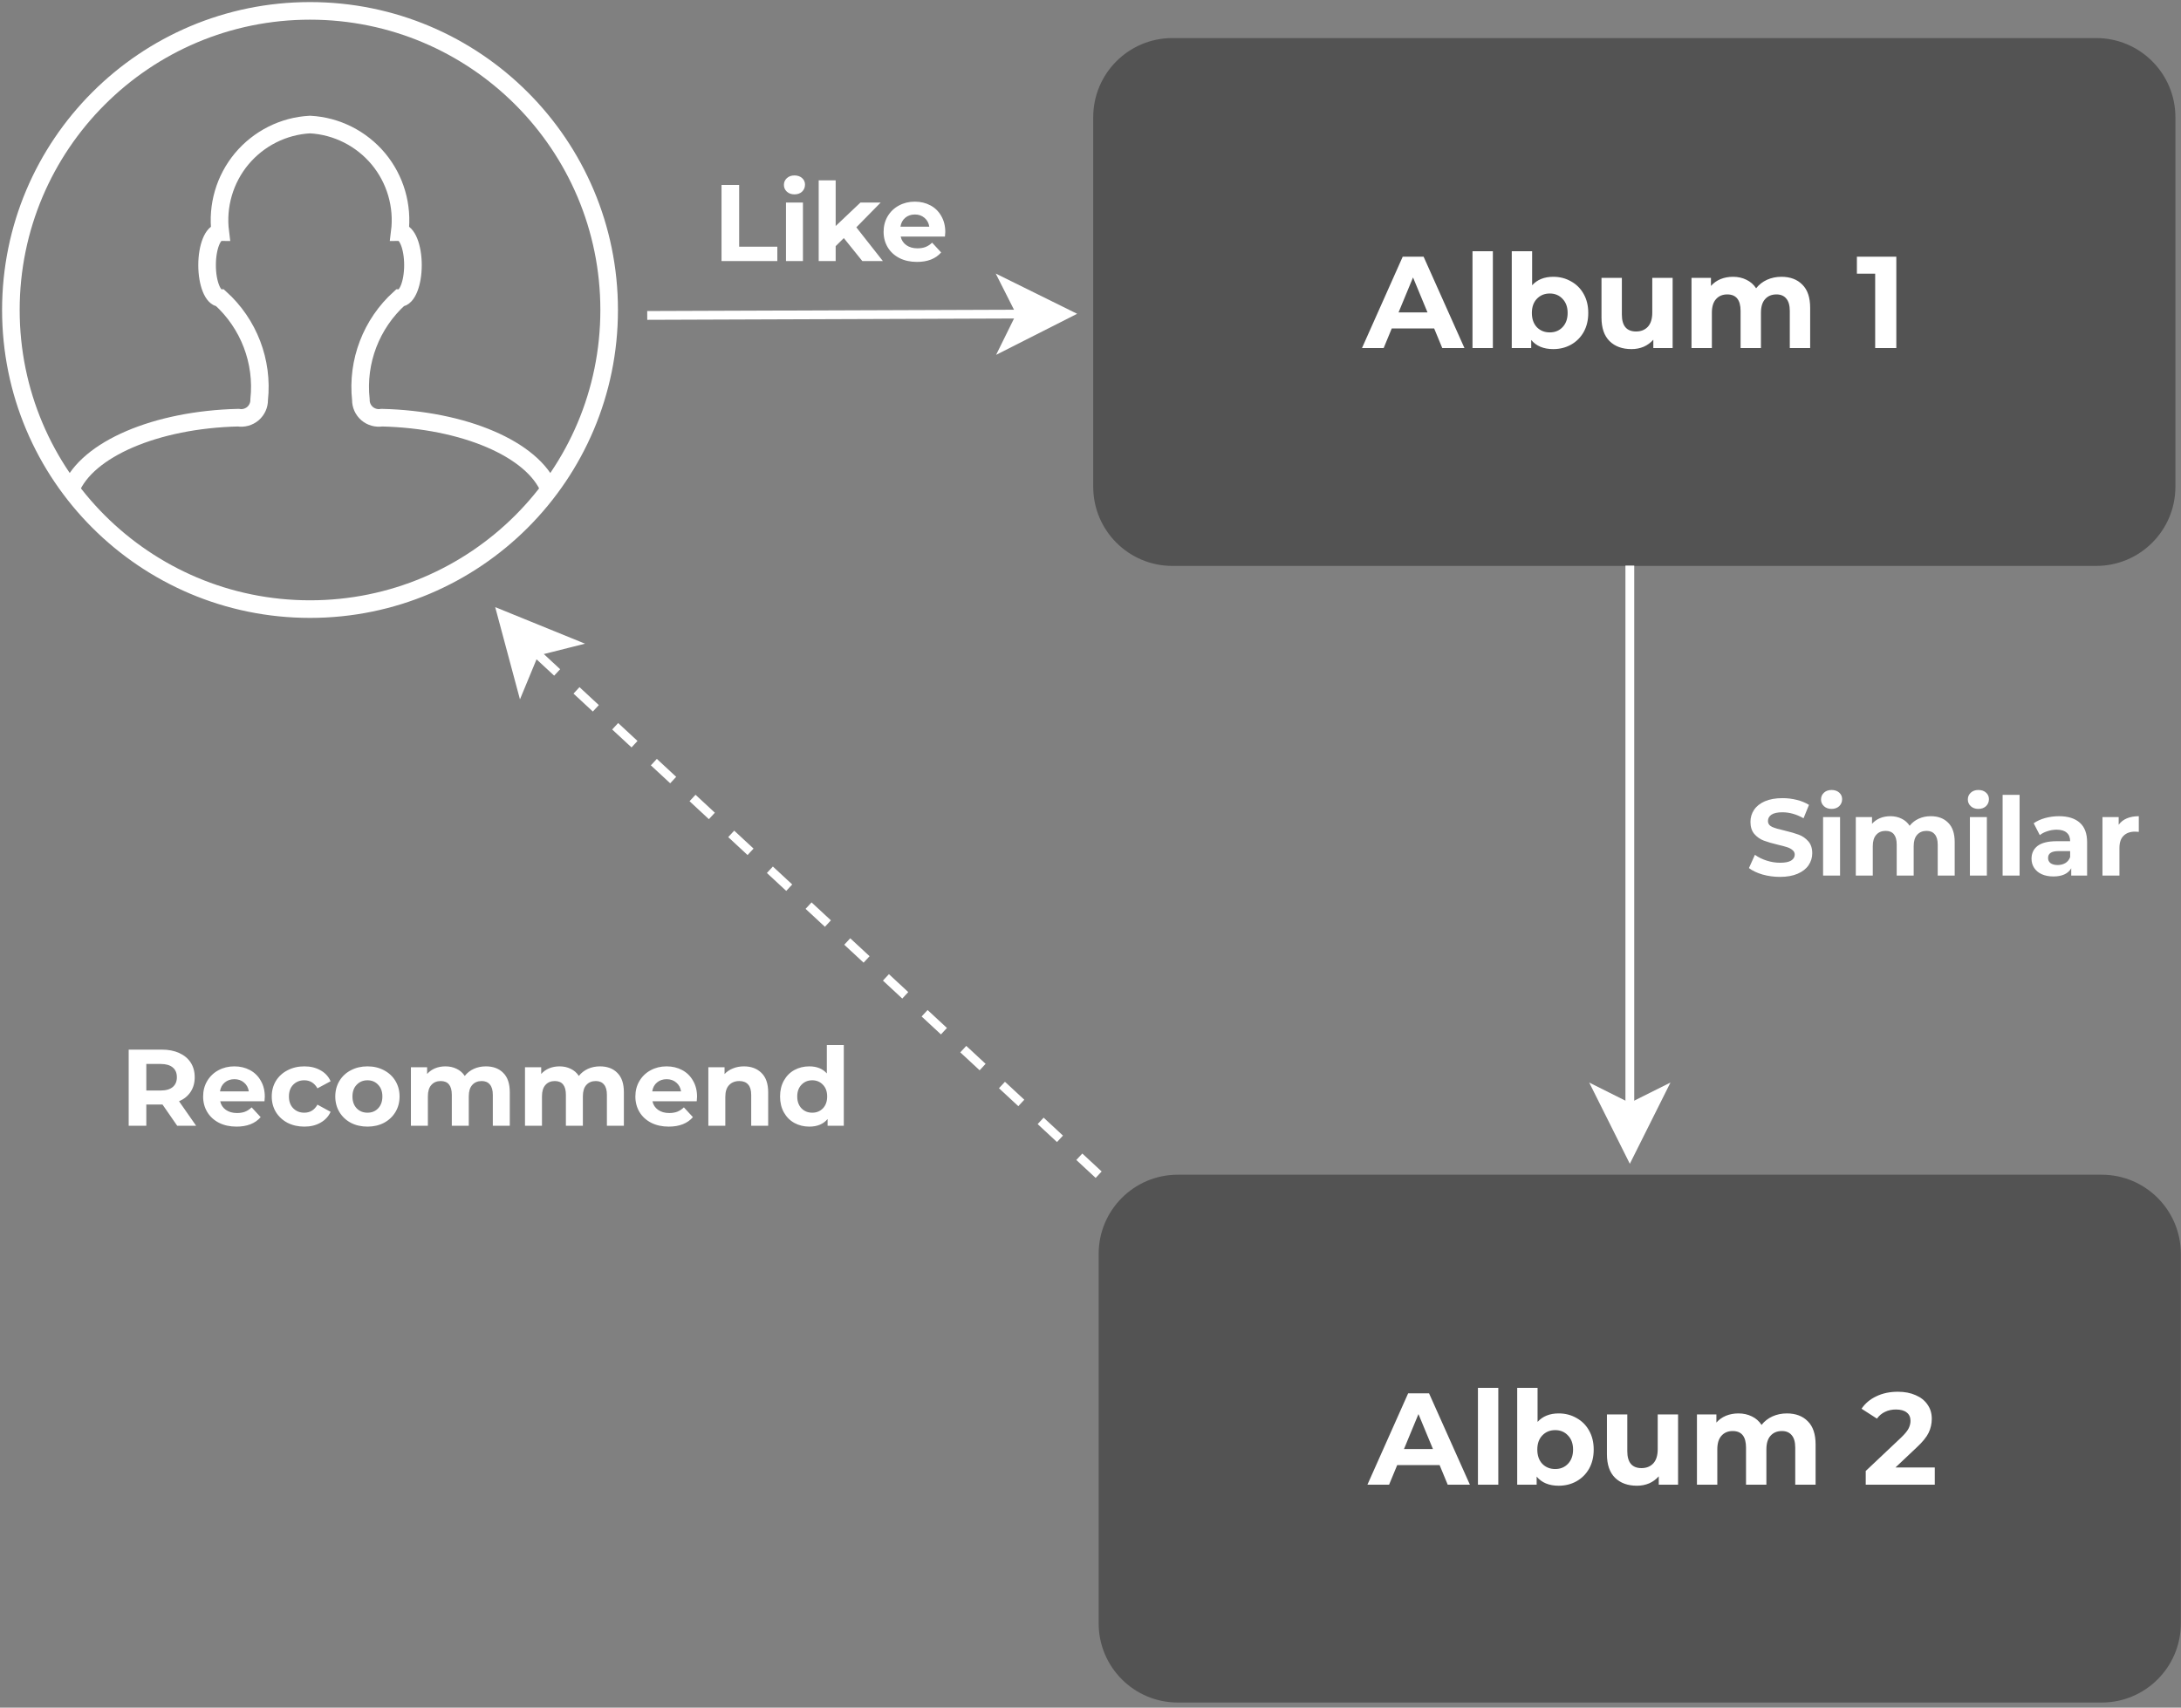<svg width="401" height="314" viewBox="0 0 401 314" fill="none" xmlns="http://www.w3.org/2000/svg">
<rect x="0" y="0" width="401" height="314" fill="#808080" stroke="none"/>
<path d="M385.412 7H215.559C207.518 7 201 13.518 201 21.559V89.5C201 97.541 207.518 104.059 215.559 104.059H385.412C393.452 104.059 399.971 97.541 399.971 89.5V21.559C399.971 13.518 393.452 7 385.412 7Z" fill="#535353"/>
<path d="M57 112C87.376 112 112 87.376 112 57C112 26.624 87.376 2 57 2C26.624 2 2 26.624 2 57C2 87.376 26.624 112 57 112Z" stroke="white" stroke-width="3.235"/>
<path d="M13 90C16.009 82.591 28.691 77.156 43.8 76.8C44.77 76.962 45.757 76.687 46.501 76.056C47.245 75.409 47.666 74.487 47.65 73.5C48.41 66.48 45.741 59.524 40.5 54.8C39.157 54.8 38.074 52.099 38.074 48.75C38.074 45.402 39.157 42.7 40.5 42.7C39.885 37.847 41.309 32.962 44.431 29.209C47.569 25.456 52.115 23.159 57 22.9C61.885 23.159 66.431 25.456 69.569 29.209C72.691 32.962 74.115 37.847 73.5 42.7C74.843 42.7 75.926 45.402 75.926 48.75C75.926 52.099 74.843 54.8 73.5 54.8C68.259 59.524 65.59 66.48 66.35 73.5C66.334 74.487 66.754 75.409 67.499 76.056C68.243 76.687 69.229 76.962 70.2 76.8C85.309 77.156 97.991 82.591 101 90" stroke="white" stroke-width="3.235" stroke-miterlimit="10"/>
<path d="M299.662 104V203.696V104Z" fill="white"/>
<path d="M299.662 104V203.696" stroke="white" stroke-width="1.618" stroke-miterlimit="10"/>
<path d="M299.662 212.188L294 200.865L299.662 203.696L305.324 200.865L299.662 212.188Z" fill="white" stroke="white" stroke-width="1.618" stroke-miterlimit="10"/>
<path d="M386.412 216H216.559C208.518 216 202 222.518 202 230.559V298.5C202 306.541 208.518 313.059 216.559 313.059H386.412C394.452 313.059 400.971 306.541 400.971 298.5V230.559C400.971 222.518 394.452 216 386.412 216Z" fill="#535353"/>
<path d="M263.688 60.4H255.888L254.4 64H250.416L257.904 47.2H261.744L269.256 64H265.176L263.688 60.4ZM262.464 57.448L259.8 51.016L257.136 57.448H262.464ZM270.735 46.192H274.479V64H270.735V46.192ZM285.586 50.896C286.786 50.896 287.874 51.176 288.85 51.736C289.842 52.28 290.618 53.056 291.178 54.064C291.738 55.056 292.018 56.216 292.018 57.544C292.018 58.872 291.738 60.04 291.178 61.048C290.618 62.04 289.842 62.816 288.85 63.376C287.874 63.92 286.786 64.192 285.586 64.192C283.81 64.192 282.458 63.632 281.53 62.512V64H277.954V46.192H281.698V52.456C282.642 51.416 283.938 50.896 285.586 50.896ZM284.938 61.12C285.898 61.12 286.682 60.8 287.29 60.16C287.914 59.504 288.226 58.632 288.226 57.544C288.226 56.456 287.914 55.592 287.29 54.952C286.682 54.296 285.898 53.968 284.938 53.968C283.978 53.968 283.186 54.296 282.562 54.952C281.954 55.592 281.65 56.456 281.65 57.544C281.65 58.632 281.954 59.504 282.562 60.16C283.186 60.8 283.978 61.12 284.938 61.12ZM307.532 51.088V64H303.98V62.464C303.484 63.024 302.892 63.456 302.204 63.76C301.516 64.048 300.772 64.192 299.972 64.192C298.276 64.192 296.932 63.704 295.94 62.728C294.948 61.752 294.452 60.304 294.452 58.384V51.088H298.196V57.832C298.196 59.912 299.068 60.952 300.812 60.952C301.708 60.952 302.428 60.664 302.972 60.088C303.516 59.496 303.788 58.624 303.788 57.472V51.088H307.532ZM327.537 50.896C329.153 50.896 330.433 51.376 331.377 52.336C332.337 53.28 332.817 54.704 332.817 56.608V64H329.073V57.184C329.073 56.16 328.857 55.4 328.425 54.904C328.009 54.392 327.409 54.136 326.625 54.136C325.745 54.136 325.049 54.424 324.537 55C324.025 55.56 323.769 56.4 323.769 57.52V64H320.025V57.184C320.025 55.152 319.209 54.136 317.577 54.136C316.713 54.136 316.025 54.424 315.513 55C315.001 55.56 314.745 56.4 314.745 57.52V64H311.001V51.088H314.577V52.576C315.057 52.032 315.641 51.616 316.329 51.328C317.033 51.04 317.801 50.896 318.633 50.896C319.545 50.896 320.369 51.08 321.105 51.448C321.841 51.8 322.433 52.32 322.881 53.008C323.409 52.336 324.073 51.816 324.873 51.448C325.689 51.08 326.577 50.896 327.537 50.896ZM348.658 47.2V64H344.77V50.32H341.41V47.2H348.658Z" fill="white"/>
<path d="M32.58 207L29.88 203.1H29.72H26.9V207H23.66V193H29.72C30.96 193 32.033 193.207 32.94 193.62C33.86 194.033 34.567 194.62 35.06 195.38C35.553 196.14 35.8 197.04 35.8 198.08C35.8 199.12 35.547 200.02 35.04 200.78C34.547 201.527 33.84 202.1 32.92 202.5L36.06 207H32.58ZM32.52 198.08C32.52 197.293 32.267 196.693 31.76 196.28C31.253 195.853 30.513 195.64 29.54 195.64H26.9V200.52H29.54C30.513 200.52 31.253 200.307 31.76 199.88C32.267 199.453 32.52 198.853 32.52 198.08ZM48.687 201.66C48.687 201.7 48.667 201.98 48.627 202.5H40.487C40.634 203.167 40.98 203.693 41.527 204.08C42.074 204.467 42.754 204.66 43.567 204.66C44.127 204.66 44.62 204.58 45.047 204.42C45.487 204.247 45.894 203.98 46.267 203.62L47.927 205.42C46.914 206.58 45.434 207.16 43.487 207.16C42.274 207.16 41.2 206.927 40.267 206.46C39.334 205.98 38.614 205.32 38.107 204.48C37.6 203.64 37.347 202.687 37.347 201.62C37.347 200.567 37.594 199.62 38.087 198.78C38.594 197.927 39.28 197.267 40.147 196.8C41.027 196.32 42.007 196.08 43.087 196.08C44.14 196.08 45.094 196.307 45.947 196.76C46.8 197.213 47.467 197.867 47.947 198.72C48.44 199.56 48.687 200.54 48.687 201.66ZM43.107 198.44C42.4 198.44 41.807 198.64 41.327 199.04C40.847 199.44 40.554 199.987 40.447 200.68H45.747C45.64 200 45.347 199.46 44.867 199.06C44.387 198.647 43.8 198.44 43.107 198.44ZM55.964 207.16C54.818 207.16 53.784 206.927 52.864 206.46C51.958 205.98 51.244 205.32 50.724 204.48C50.218 203.64 49.964 202.687 49.964 201.62C49.964 200.553 50.218 199.6 50.724 198.76C51.244 197.92 51.958 197.267 52.864 196.8C53.784 196.32 54.818 196.08 55.964 196.08C57.098 196.08 58.084 196.32 58.924 196.8C59.778 197.267 60.398 197.94 60.784 198.82L58.364 200.12C57.804 199.133 56.998 198.64 55.944 198.64C55.131 198.64 54.458 198.907 53.924 199.44C53.391 199.973 53.124 200.7 53.124 201.62C53.124 202.54 53.391 203.267 53.924 203.8C54.458 204.333 55.131 204.6 55.944 204.6C57.011 204.6 57.818 204.107 58.364 203.12L60.784 204.44C60.398 205.293 59.778 205.96 58.924 206.44C58.084 206.92 57.098 207.16 55.964 207.16ZM67.564 207.16C66.431 207.16 65.411 206.927 64.504 206.46C63.611 205.98 62.911 205.32 62.404 204.48C61.897 203.64 61.644 202.687 61.644 201.62C61.644 200.553 61.897 199.6 62.404 198.76C62.911 197.92 63.611 197.267 64.504 196.8C65.411 196.32 66.431 196.08 67.564 196.08C68.697 196.08 69.711 196.32 70.604 196.8C71.497 197.267 72.197 197.92 72.704 198.76C73.211 199.6 73.464 200.553 73.464 201.62C73.464 202.687 73.211 203.64 72.704 204.48C72.197 205.32 71.497 205.98 70.604 206.46C69.711 206.927 68.697 207.16 67.564 207.16ZM67.564 204.6C68.364 204.6 69.017 204.333 69.524 203.8C70.044 203.253 70.304 202.527 70.304 201.62C70.304 200.713 70.044 199.993 69.524 199.46C69.017 198.913 68.364 198.64 67.564 198.64C66.764 198.64 66.104 198.913 65.584 199.46C65.064 199.993 64.804 200.713 64.804 201.62C64.804 202.527 65.064 203.253 65.584 203.8C66.104 204.333 66.764 204.6 67.564 204.6ZM89.329 196.08C90.676 196.08 91.743 196.48 92.529 197.28C93.329 198.067 93.729 199.253 93.729 200.84V207H90.609V201.32C90.609 200.467 90.429 199.833 90.069 199.42C89.723 198.993 89.223 198.78 88.569 198.78C87.836 198.78 87.256 199.02 86.829 199.5C86.403 199.967 86.189 200.667 86.189 201.6V207H83.069V201.32C83.069 199.627 82.389 198.78 81.029 198.78C80.309 198.78 79.736 199.02 79.309 199.5C78.883 199.967 78.669 200.667 78.669 201.6V207H75.549V196.24H78.529V197.48C78.929 197.027 79.416 196.68 79.989 196.44C80.576 196.2 81.216 196.08 81.909 196.08C82.669 196.08 83.356 196.233 83.969 196.54C84.583 196.833 85.076 197.267 85.449 197.84C85.889 197.28 86.443 196.847 87.109 196.54C87.789 196.233 88.529 196.08 89.329 196.08ZM110.306 196.08C111.653 196.08 112.719 196.48 113.506 197.28C114.306 198.067 114.706 199.253 114.706 200.84V207H111.586V201.32C111.586 200.467 111.406 199.833 111.046 199.42C110.699 198.993 110.199 198.78 109.546 198.78C108.813 198.78 108.233 199.02 107.806 199.5C107.379 199.967 107.166 200.667 107.166 201.6V207H104.046V201.32C104.046 199.627 103.366 198.78 102.006 198.78C101.286 198.78 100.713 199.02 100.286 199.5C99.859 199.967 99.646 200.667 99.646 201.6V207H96.526V196.24H99.506V197.48C99.906 197.027 100.393 196.68 100.966 196.44C101.553 196.2 102.193 196.08 102.886 196.08C103.646 196.08 104.333 196.233 104.946 196.54C105.559 196.833 106.053 197.267 106.426 197.84C106.866 197.28 107.419 196.847 108.086 196.54C108.766 196.233 109.506 196.08 110.306 196.08ZM128.16 201.66C128.16 201.7 128.14 201.98 128.1 202.5H119.96C120.106 203.167 120.453 203.693 121 204.08C121.546 204.467 122.226 204.66 123.04 204.66C123.6 204.66 124.093 204.58 124.52 204.42C124.96 204.247 125.366 203.98 125.74 203.62L127.4 205.42C126.386 206.58 124.906 207.16 122.96 207.16C121.746 207.16 120.673 206.927 119.74 206.46C118.806 205.98 118.086 205.32 117.58 204.48C117.073 203.64 116.82 202.687 116.82 201.62C116.82 200.567 117.066 199.62 117.56 198.78C118.066 197.927 118.753 197.267 119.62 196.8C120.5 196.32 121.48 196.08 122.56 196.08C123.613 196.08 124.566 196.307 125.42 196.76C126.273 197.213 126.94 197.867 127.42 198.72C127.913 199.56 128.16 200.54 128.16 201.66ZM122.58 198.44C121.873 198.44 121.28 198.64 120.8 199.04C120.32 199.44 120.026 199.987 119.92 200.68H125.22C125.113 200 124.82 199.46 124.34 199.06C123.86 198.647 123.273 198.44 122.58 198.44ZM136.777 196.08C138.11 196.08 139.184 196.48 139.997 197.28C140.824 198.08 141.237 199.267 141.237 200.84V207H138.117V201.32C138.117 200.467 137.93 199.833 137.557 199.42C137.184 198.993 136.644 198.78 135.937 198.78C135.15 198.78 134.524 199.027 134.057 199.52C133.59 200 133.357 200.72 133.357 201.68V207H130.237V196.24H133.217V197.5C133.63 197.047 134.144 196.7 134.757 196.46C135.37 196.207 136.044 196.08 136.777 196.08ZM155.142 192.16V207H152.162V205.76C151.389 206.693 150.269 207.16 148.802 207.16C147.789 207.16 146.869 206.933 146.042 206.48C145.229 206.027 144.589 205.38 144.122 204.54C143.656 203.7 143.422 202.727 143.422 201.62C143.422 200.513 143.656 199.54 144.122 198.7C144.589 197.86 145.229 197.213 146.042 196.76C146.869 196.307 147.789 196.08 148.802 196.08C150.176 196.08 151.249 196.513 152.022 197.38V192.16H155.142ZM149.342 204.6C150.129 204.6 150.782 204.333 151.302 203.8C151.822 203.253 152.082 202.527 152.082 201.62C152.082 200.713 151.822 199.993 151.302 199.46C150.782 198.913 150.129 198.64 149.342 198.64C148.542 198.64 147.882 198.913 147.362 199.46C146.842 199.993 146.582 200.713 146.582 201.62C146.582 202.527 146.842 203.253 147.362 203.8C147.882 204.333 148.542 204.6 149.342 204.6Z" fill="white"/>
<path d="M132.66 34H135.9V45.36H142.92V48H132.66V34ZM144.51 37.24H147.63V48H144.51V37.24ZM146.07 35.74C145.497 35.74 145.03 35.573 144.67 35.24C144.31 34.907 144.13 34.493 144.13 34C144.13 33.507 144.31 33.093 144.67 32.76C145.03 32.427 145.497 32.26 146.07 32.26C146.644 32.26 147.11 32.42 147.47 32.74C147.83 33.06 148.01 33.46 148.01 33.94C148.01 34.46 147.83 34.893 147.47 35.24C147.11 35.573 146.644 35.74 146.07 35.74ZM155.146 43.78L153.646 45.26V48H150.526V33.16H153.646V41.56L158.206 37.24H161.926L157.446 41.8L162.326 48H158.546L155.146 43.78ZM173.8 42.66C173.8 42.7 173.78 42.98 173.74 43.5H165.6C165.747 44.167 166.094 44.693 166.64 45.08C167.187 45.467 167.867 45.66 168.68 45.66C169.24 45.66 169.734 45.58 170.16 45.42C170.6 45.247 171.007 44.98 171.38 44.62L173.04 46.42C172.027 47.58 170.547 48.16 168.6 48.16C167.387 48.16 166.314 47.927 165.38 47.46C164.447 46.98 163.727 46.32 163.22 45.48C162.714 44.64 162.46 43.687 162.46 42.62C162.46 41.567 162.707 40.62 163.2 39.78C163.707 38.927 164.394 38.267 165.26 37.8C166.14 37.32 167.12 37.08 168.2 37.08C169.254 37.08 170.207 37.307 171.06 37.76C171.914 38.213 172.58 38.867 173.06 39.72C173.554 40.56 173.8 41.54 173.8 42.66ZM168.22 39.44C167.514 39.44 166.92 39.64 166.44 40.04C165.96 40.44 165.667 40.987 165.56 41.68H170.86C170.754 41 170.46 40.46 169.98 40.06C169.5 39.647 168.914 39.44 168.22 39.44Z" fill="white"/>
<path d="M327.26 161.24C326.153 161.24 325.08 161.093 324.04 160.8C323.013 160.493 322.187 160.1 321.56 159.62L322.66 157.18C323.26 157.62 323.973 157.973 324.8 158.24C325.627 158.507 326.453 158.64 327.28 158.64C328.2 158.64 328.88 158.507 329.32 158.24C329.76 157.96 329.98 157.593 329.98 157.14C329.98 156.807 329.847 156.533 329.58 156.32C329.327 156.093 328.993 155.913 328.58 155.78C328.18 155.647 327.633 155.5 326.94 155.34C325.873 155.087 325 154.833 324.32 154.58C323.64 154.327 323.053 153.92 322.56 153.36C322.08 152.8 321.84 152.053 321.84 151.12C321.84 150.307 322.06 149.573 322.5 148.92C322.94 148.253 323.6 147.727 324.48 147.34C325.373 146.953 326.46 146.76 327.74 146.76C328.633 146.76 329.507 146.867 330.36 147.08C331.213 147.293 331.96 147.6 332.6 148L331.6 150.46C330.307 149.727 329.013 149.36 327.72 149.36C326.813 149.36 326.14 149.507 325.7 149.8C325.273 150.093 325.06 150.48 325.06 150.96C325.06 151.44 325.307 151.8 325.8 152.04C326.307 152.267 327.073 152.493 328.1 152.72C329.167 152.973 330.04 153.227 330.72 153.48C331.4 153.733 331.98 154.133 332.46 154.68C332.953 155.227 333.2 155.967 333.2 156.9C333.2 157.7 332.973 158.433 332.52 159.1C332.08 159.753 331.413 160.273 330.52 160.66C329.627 161.047 328.54 161.24 327.26 161.24ZM335.194 150.24H338.314V161H335.194V150.24ZM336.754 148.74C336.181 148.74 335.714 148.573 335.354 148.24C334.994 147.907 334.814 147.493 334.814 147C334.814 146.507 334.994 146.093 335.354 145.76C335.714 145.427 336.181 145.26 336.754 145.26C337.327 145.26 337.794 145.42 338.154 145.74C338.514 146.06 338.694 146.46 338.694 146.94C338.694 147.46 338.514 147.893 338.154 148.24C337.794 148.573 337.327 148.74 336.754 148.74ZM354.99 150.08C356.336 150.08 357.403 150.48 358.19 151.28C358.99 152.067 359.39 153.253 359.39 154.84V161H356.27V155.32C356.27 154.467 356.09 153.833 355.73 153.42C355.383 152.993 354.883 152.78 354.23 152.78C353.496 152.78 352.916 153.02 352.49 153.5C352.063 153.967 351.85 154.667 351.85 155.6V161H348.73V155.32C348.73 153.627 348.05 152.78 346.69 152.78C345.97 152.78 345.396 153.02 344.97 153.5C344.543 153.967 344.33 154.667 344.33 155.6V161H341.21V150.24H344.19V151.48C344.59 151.027 345.076 150.68 345.65 150.44C346.236 150.2 346.876 150.08 347.57 150.08C348.33 150.08 349.016 150.233 349.63 150.54C350.243 150.833 350.736 151.267 351.11 151.84C351.55 151.28 352.103 150.847 352.77 150.54C353.45 150.233 354.19 150.08 354.99 150.08ZM362.186 150.24H365.306V161H362.186V150.24ZM363.746 148.74C363.173 148.74 362.706 148.573 362.346 148.24C361.986 147.907 361.806 147.493 361.806 147C361.806 146.507 361.986 146.093 362.346 145.76C362.706 145.427 363.173 145.26 363.746 145.26C364.319 145.26 364.786 145.42 365.146 145.74C365.506 146.06 365.686 146.46 365.686 146.94C365.686 147.46 365.506 147.893 365.146 148.24C364.786 148.573 364.319 148.74 363.746 148.74ZM368.202 146.16H371.322V161H368.202V146.16ZM378.557 150.08C380.224 150.08 381.504 150.48 382.397 151.28C383.291 152.067 383.737 153.26 383.737 154.86V161H380.817V159.66C380.231 160.66 379.137 161.16 377.537 161.16C376.711 161.16 375.991 161.02 375.377 160.74C374.777 160.46 374.317 160.073 373.997 159.58C373.677 159.087 373.517 158.527 373.517 157.9C373.517 156.9 373.891 156.113 374.637 155.54C375.397 154.967 376.564 154.68 378.137 154.68H380.617C380.617 154 380.411 153.48 379.997 153.12C379.584 152.747 378.964 152.56 378.137 152.56C377.564 152.56 376.997 152.653 376.437 152.84C375.891 153.013 375.424 153.253 375.037 153.56L373.917 151.38C374.504 150.967 375.204 150.647 376.017 150.42C376.844 150.193 377.691 150.08 378.557 150.08ZM378.317 159.06C378.851 159.06 379.324 158.94 379.737 158.7C380.151 158.447 380.444 158.08 380.617 157.6V156.5H378.477C377.197 156.5 376.557 156.92 376.557 157.76C376.557 158.16 376.711 158.48 377.017 158.72C377.337 158.947 377.771 159.06 378.317 159.06ZM389.541 151.66C389.914 151.14 390.414 150.747 391.041 150.48C391.681 150.213 392.414 150.08 393.241 150.08V152.96C392.894 152.933 392.661 152.92 392.541 152.92C391.648 152.92 390.948 153.173 390.441 153.68C389.934 154.173 389.681 154.92 389.681 155.92V161H386.561V150.24H389.541V151.66Z" fill="white"/>
<path d="M264.688 269.4H256.888L255.4 273H251.416L258.904 256.2H262.744L270.256 273H266.176L264.688 269.4ZM263.464 266.448L260.8 260.016L258.136 266.448H263.464ZM271.735 255.192H275.479V273H271.735V255.192ZM286.586 259.896C287.786 259.896 288.874 260.176 289.85 260.736C290.842 261.28 291.618 262.056 292.178 263.064C292.738 264.056 293.018 265.216 293.018 266.544C293.018 267.872 292.738 269.04 292.178 270.048C291.618 271.04 290.842 271.816 289.85 272.376C288.874 272.92 287.786 273.192 286.586 273.192C284.81 273.192 283.458 272.632 282.53 271.512V273H278.954V255.192H282.698V261.456C283.642 260.416 284.938 259.896 286.586 259.896ZM285.938 270.12C286.898 270.12 287.682 269.8 288.29 269.16C288.914 268.504 289.226 267.632 289.226 266.544C289.226 265.456 288.914 264.592 288.29 263.952C287.682 263.296 286.898 262.968 285.938 262.968C284.978 262.968 284.186 263.296 283.562 263.952C282.954 264.592 282.65 265.456 282.65 266.544C282.65 267.632 282.954 268.504 283.562 269.16C284.186 269.8 284.978 270.12 285.938 270.12ZM308.532 260.088V273H304.98V271.464C304.484 272.024 303.892 272.456 303.204 272.76C302.516 273.048 301.772 273.192 300.972 273.192C299.276 273.192 297.932 272.704 296.94 271.728C295.948 270.752 295.452 269.304 295.452 267.384V260.088H299.196V266.832C299.196 268.912 300.068 269.952 301.812 269.952C302.708 269.952 303.428 269.664 303.972 269.088C304.516 268.496 304.788 267.624 304.788 266.472V260.088H308.532ZM328.537 259.896C330.153 259.896 331.433 260.376 332.377 261.336C333.337 262.28 333.817 263.704 333.817 265.608V273H330.073V266.184C330.073 265.16 329.857 264.4 329.425 263.904C329.009 263.392 328.409 263.136 327.625 263.136C326.745 263.136 326.049 263.424 325.537 264C325.025 264.56 324.769 265.4 324.769 266.52V273H321.025V266.184C321.025 264.152 320.209 263.136 318.577 263.136C317.713 263.136 317.025 263.424 316.513 264C316.001 264.56 315.745 265.4 315.745 266.52V273H312.001V260.088H315.577V261.576C316.057 261.032 316.641 260.616 317.329 260.328C318.033 260.04 318.801 259.896 319.633 259.896C320.545 259.896 321.369 260.08 322.105 260.448C322.841 260.8 323.433 261.32 323.881 262.008C324.409 261.336 325.073 260.816 325.873 260.448C326.689 260.08 327.577 259.896 328.537 259.896ZM355.73 269.832V273H343.034V270.48L349.514 264.36C350.202 263.704 350.666 263.144 350.906 262.68C351.146 262.2 351.266 261.728 351.266 261.264C351.266 260.592 351.034 260.08 350.57 259.728C350.122 259.36 349.458 259.176 348.578 259.176C347.842 259.176 347.178 259.32 346.586 259.608C345.994 259.88 345.498 260.296 345.098 260.856L342.266 259.032C342.922 258.056 343.826 257.296 344.978 256.752C346.13 256.192 347.45 255.912 348.938 255.912C350.186 255.912 351.274 256.12 352.202 256.536C353.146 256.936 353.874 257.512 354.386 258.264C354.914 259 355.178 259.872 355.178 260.88C355.178 261.792 354.986 262.648 354.602 263.448C354.218 264.248 353.474 265.16 352.37 266.184L348.506 269.832H355.73Z" fill="white"/>
<path d="M119 58L187.743 57.751L119 58Z" fill="white"/>
<path d="M119 58L187.743 57.751" stroke="white" stroke-width="1.618" stroke-miterlimit="10"/>
<path d="M196.238 57.709L184.943 63.431L187.743 57.751L184.888 52.098L196.238 57.709Z" fill="white" stroke="white" stroke-width="1.618" stroke-miterlimit="10"/>
<path d="M202 216L98.345 119.848L202 216Z" fill="white"/>
<path d="M202 216L98.345 119.848" stroke="white" stroke-width="1.618" stroke-miterlimit="10" stroke-dasharray="4.85 4.85"/>
<path d="M92.251 113L104.976 118.178L98.345 119.848L95.764 126.087L92.251 113Z" fill="white" stroke="white" stroke-width="1.618" stroke-miterlimit="10"/>
</svg>
